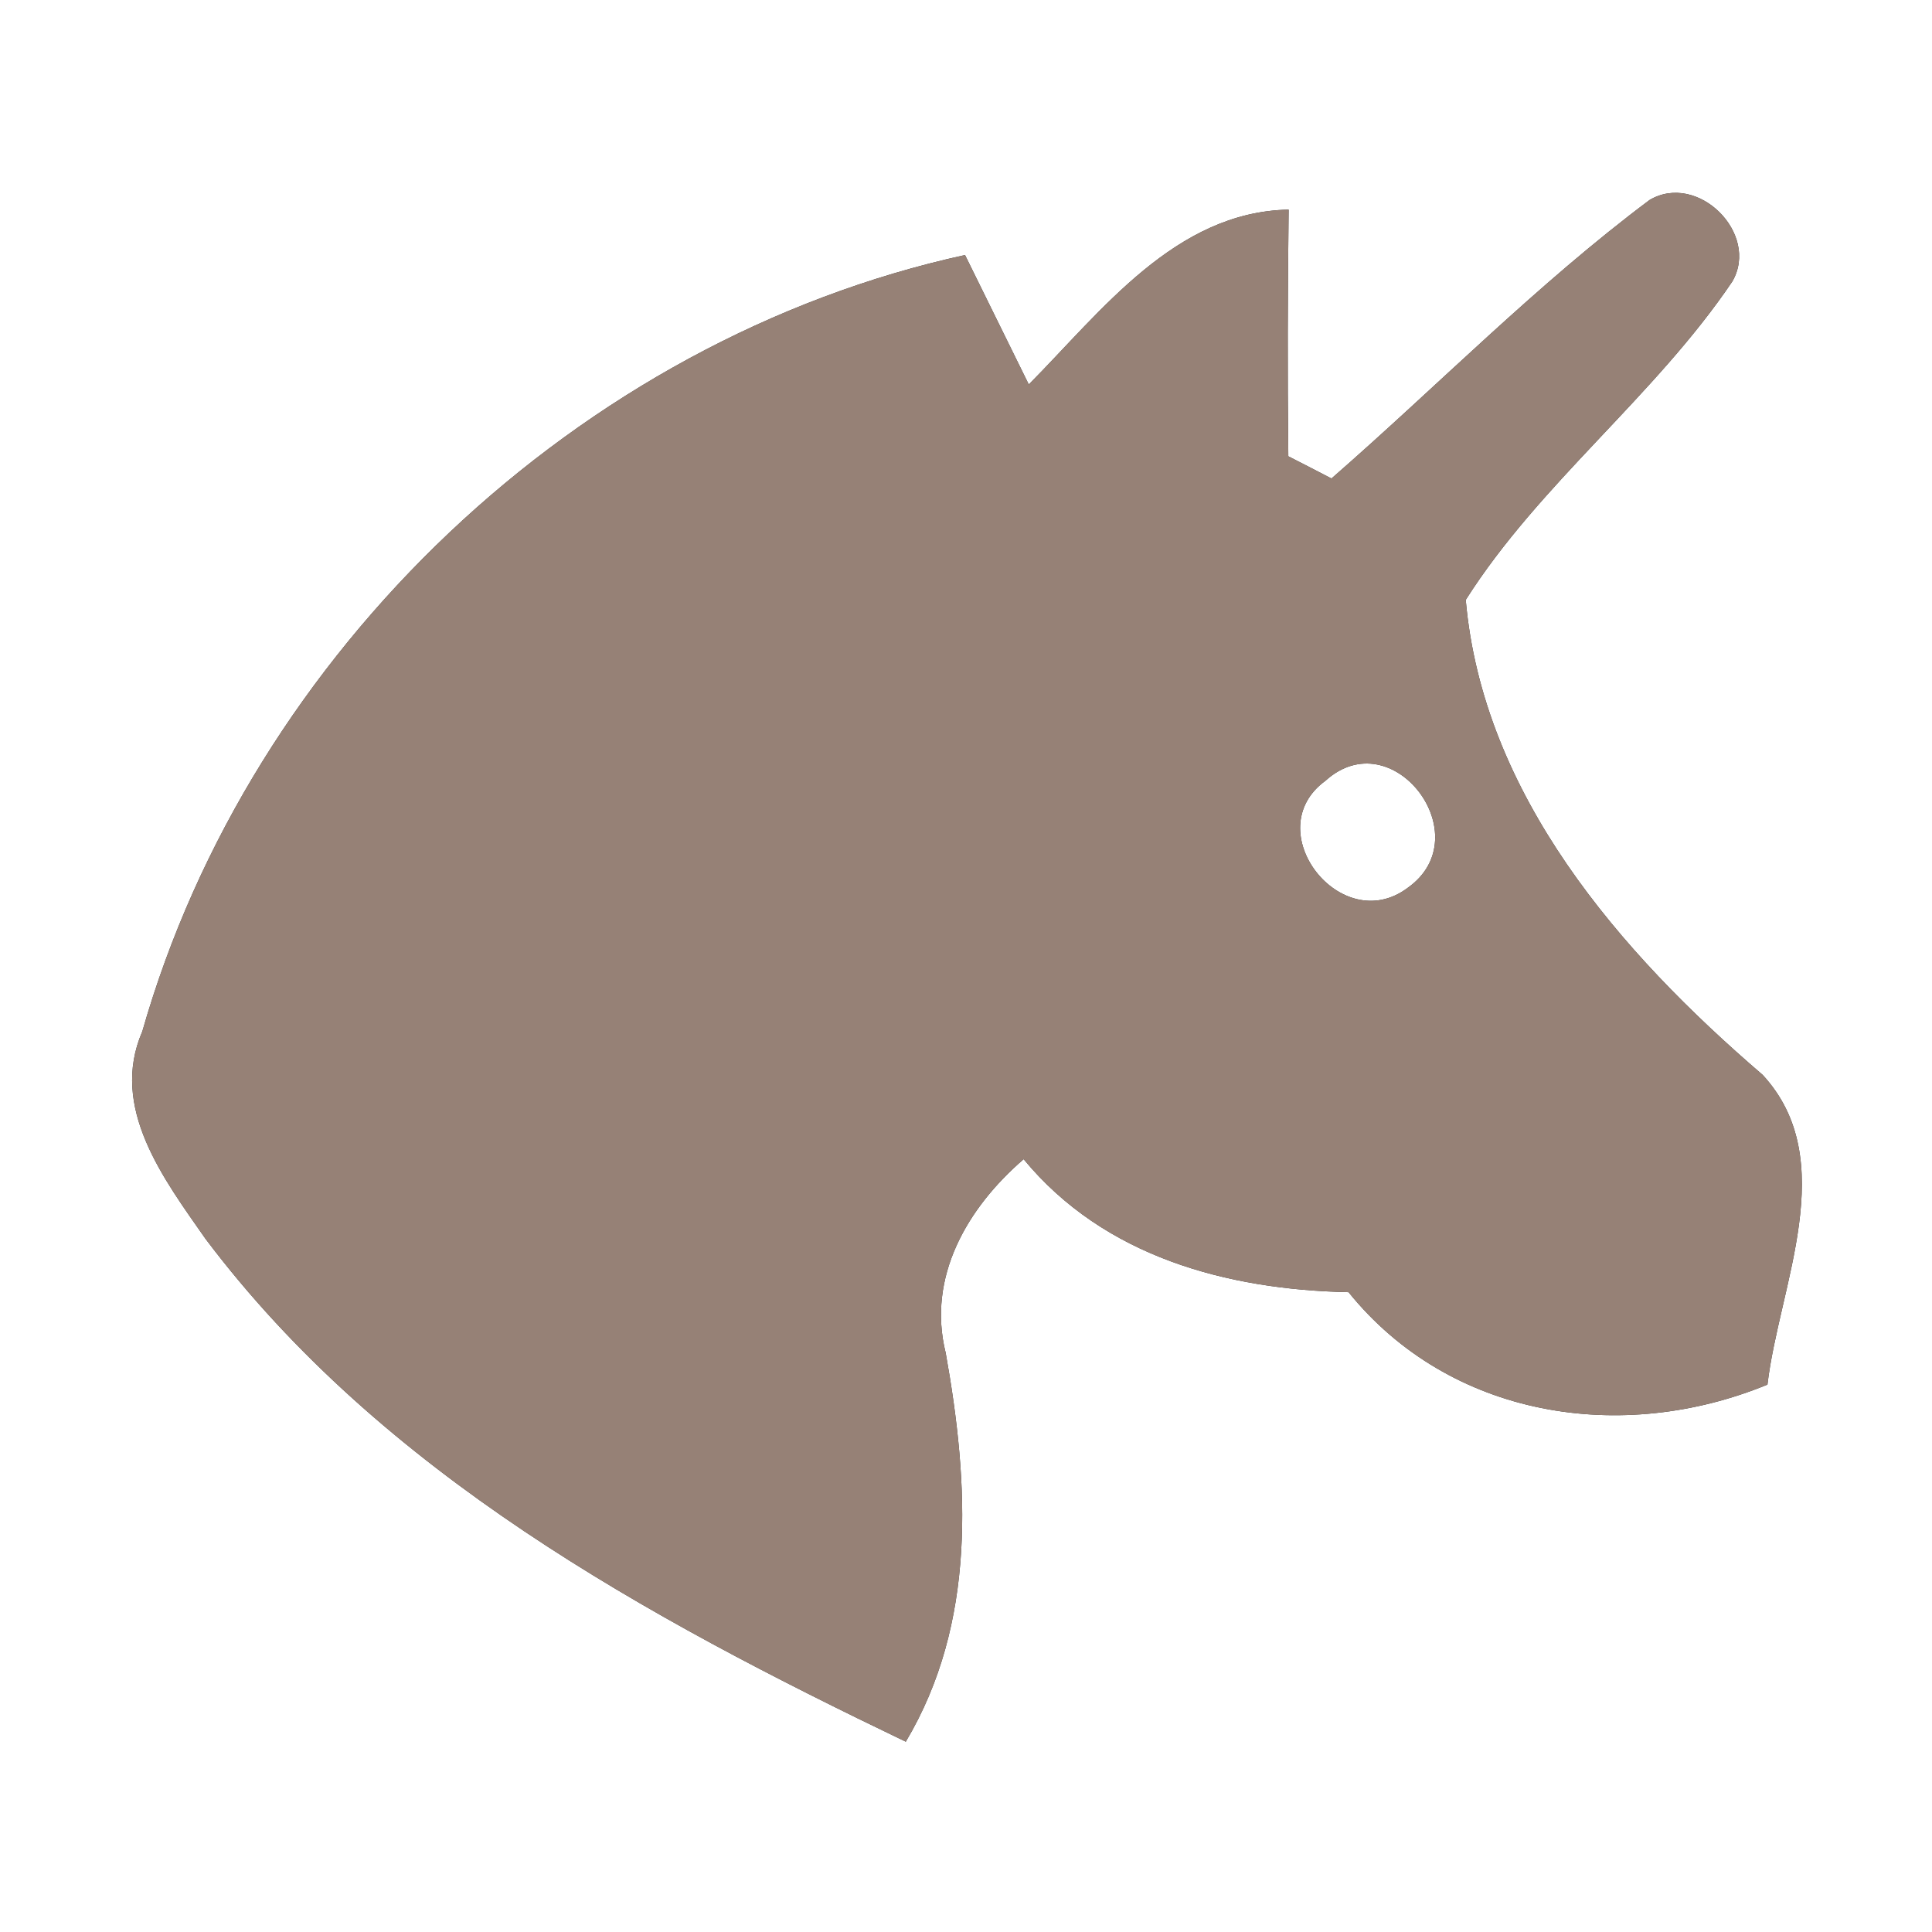 <?xml version="1.0" encoding="UTF-8" ?>
<!DOCTYPE svg PUBLIC "-//W3C//DTD SVG 1.1//EN" "http://www.w3.org/Graphics/SVG/1.1/DTD/svg11.dtd">
<svg width="60pt" height="60pt" viewBox="0 0 60 60" version="1.1" xmlns="http://www.w3.org/2000/svg">
<rect x="0" y="0" width="60" height="60" fill="#333333" stroke="none"/>
<g id="#ffffffff">
<path fill="#ffffff" opacity="1.00" d=" M 0.00 0.00 L 60.00 0.00 L 60.00 60.00 L 0.00 60.00 L 0.00 0.00 M 51.23 6.21 C 47.73 8.83 44.65 11.98 41.35 14.86 C 41.01 14.68 40.34 14.34 40.01 14.17 C 39.98 11.61 39.99 9.06 40.02 6.51 C 36.50 6.58 34.21 9.66 31.95 11.94 C 31.29 10.60 30.63 9.26 29.97 7.92 C 17.97 10.55 7.78 20.24 4.42 32.03 C 3.39 34.40 5.09 36.62 6.38 38.47 C 11.86 45.75 20.07 50.22 28.13 54.09 C 30.33 50.40 30.10 46.09 29.37 42.02 C 28.78 39.65 30.05 37.50 31.79 36.00 C 34.29 39.03 38.10 40.05 41.88 40.13 C 45.04 44.04 50.37 44.86 54.89 43.00 C 55.25 39.93 57.19 36.03 54.74 33.38 C 50.31 29.58 46.05 24.68 45.52 18.63 C 47.81 15.02 51.39 12.31 53.80 8.74 C 54.66 7.25 52.72 5.33 51.23 6.21 Z" />
<path fill="#ffffff" opacity="1.00" d=" M 41.16 24.25 C 43.25 22.35 45.98 25.97 43.72 27.57 C 41.65 29.13 39.05 25.79 41.16 24.25 Z" />
</g>
<g id="#000000ff">
<path fill="#968176" opacity="1.00" d=" M 51.23 6.21 C 52.72 5.33 54.66 7.25 53.80 8.74 C 51.39 12.31 47.81 15.02 45.52 18.63 C 46.05 24.68 50.31 29.58 54.74 33.38 C 57.19 36.03 55.25 39.93 54.89 43.00 C 50.37 44.86 45.04 44.04 41.88 40.13 C 38.10 40.05 34.29 39.03 31.79 36.00 C 30.05 37.50 28.78 39.65 29.37 42.02 C 30.10 46.09 30.33 50.40 28.13 54.09 C 20.07 50.22 11.86 45.75 6.38 38.47 C 5.09 36.62 3.39 34.40 4.42 32.03 C 7.78 20.24 17.97 10.55 29.97 7.92 C 30.63 9.26 31.29 10.60 31.95 11.94 C 34.21 9.66 36.50 6.58 40.02 6.51 C 39.99 9.06 39.98 11.61 40.01 14.17 C 40.34 14.34 41.01 14.68 41.35 14.86 C 44.65 11.98 47.73 8.83 51.23 6.21 M 41.16 24.25 C 39.05 25.79 41.65 29.13 43.72 27.57 C 45.98 25.97 43.25 22.35 41.16 24.25 Z" />
</g>
</svg>
